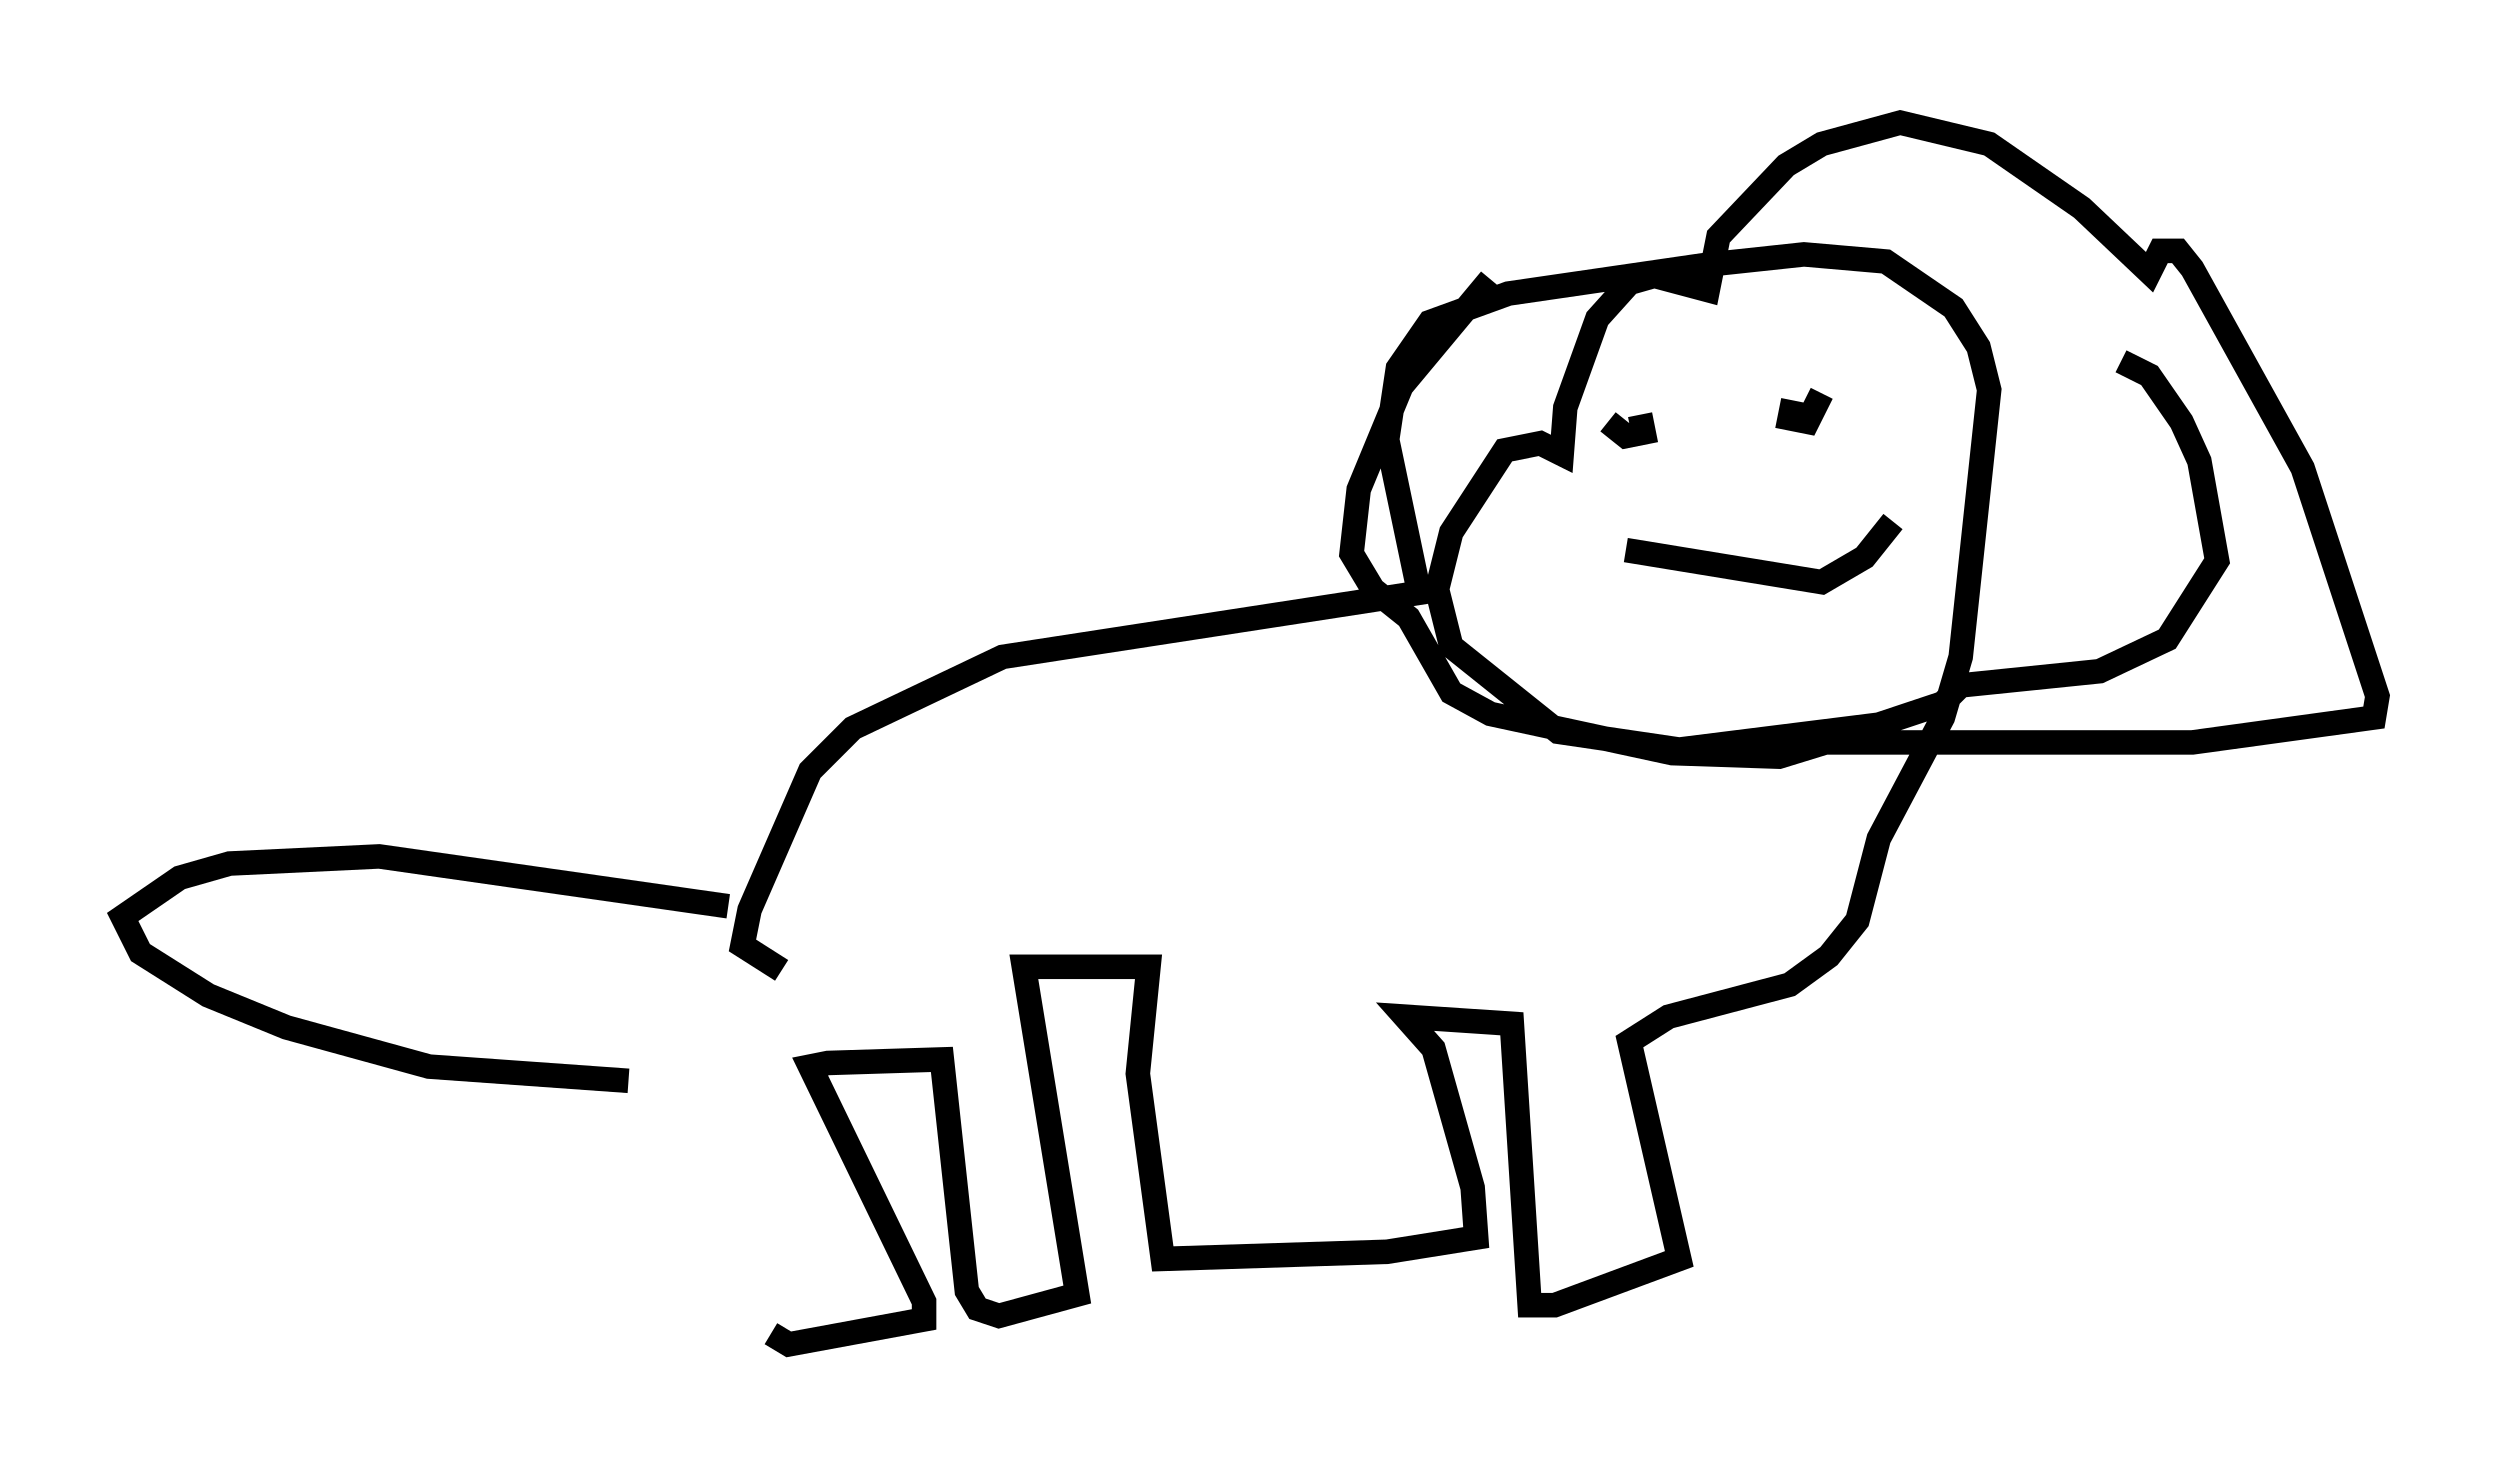 <?xml version="1.0" encoding="utf-8" ?>
<svg baseProfile="full" height="59.821" version="1.1" width="101.944" xmlns="http://www.w3.org/2000/svg" xmlns:ev="http://www.w3.org/2001/xml-events" xmlns:xlink="http://www.w3.org/1999/xlink"><defs /><rect fill="white" height="59.821" width="101.944" x="0" y="0" /><path d="M28.531, 41.603 m2.905, 12.782 l0.726, 0.436 5.52, -1.017 l0.0, -0.726 -4.648, -9.587 l0.726, -0.145 4.648, -0.145 l1.017, 9.441 0.436, 0.726 l0.872, 0.291 3.196, -0.872 l-2.179, -13.363 5.084, 0.0 l-0.436, 4.358 1.017, 7.553 l9.151, -0.291 3.631, -0.581 l-0.145, -2.034 -1.598, -5.665 l-1.162, -1.307 4.358, 0.291 l0.726, 11.475 1.017, 0.0 l5.084, -1.888 -2.034, -8.86 l1.598, -1.017 4.939, -1.307 l1.598, -1.162 1.162, -1.453 l0.872, -3.341 2.615, -4.939 l0.726, -2.469 1.162, -10.894 l-0.436, -1.743 -1.017, -1.598 l-2.76, -1.888 -3.341, -0.291 l-4.067, 0.436 -7.989, 1.162 l-3.196, 1.162 -1.307, 1.888 l-0.436, 2.905 1.307, 6.246 l-16.994, 2.615 -6.101, 2.905 l-1.743, 1.743 -2.469, 5.665 l-0.291, 1.453 1.598, 1.017 m31.519, -22.514 l0.0, 0.0 m9.732, -0.726 l0.0, 0.0 m0.0, 0.0 l-0.145, 0.726 0.726, 0.145 l0.581, -1.162 m-8.715, 1.162 l0.726, 0.581 0.726, -0.145 l-0.145, -0.726 m-0.581, 5.52 l7.989, 1.307 1.743, -1.017 l1.162, -1.453 m-16.413, -9.877 l-3.631, 4.358 -1.743, 4.212 l-0.291, 2.615 0.872, 1.453 l1.453, 1.162 1.743, 3.05 l1.598, 0.872 7.408, 1.598 l4.358, 0.145 1.888, -0.581 l14.961, 0.0 7.408, -1.017 l0.145, -0.872 -3.05, -9.296 l-4.503, -8.134 -0.581, -0.726 l-0.726, 0.0 -0.436, 0.872 l-2.76, -2.615 -3.777, -2.615 l-3.631, -0.872 -3.196, 0.872 l-1.453, 0.872 -2.76, 2.905 l-0.436, 2.179 -2.179, -0.581 l-1.017, 0.291 -1.307, 1.453 l-1.307, 3.631 -0.145, 1.888 l-0.872, -0.436 -1.453, 0.291 l-2.179, 3.341 -0.581, 2.324 l0.581, 2.324 4.358, 3.486 l4.939, 0.726 8.134, -1.017 l2.615, -0.872 0.726, -0.726 l5.665, -0.581 2.76, -1.307 l2.034, -3.196 -0.726, -4.067 l-0.726, -1.598 -1.307, -1.888 l-1.162, -0.581 m-56.793, 22.223 l-14.235, -2.034 -6.101, 0.291 l-2.034, 0.581 -2.324, 1.598 l0.726, 1.453 2.76, 1.743 l3.196, 1.307 5.81, 1.598 l8.134, 0.581 " fill="none" stroke="black" stroke-width="1" /></svg>